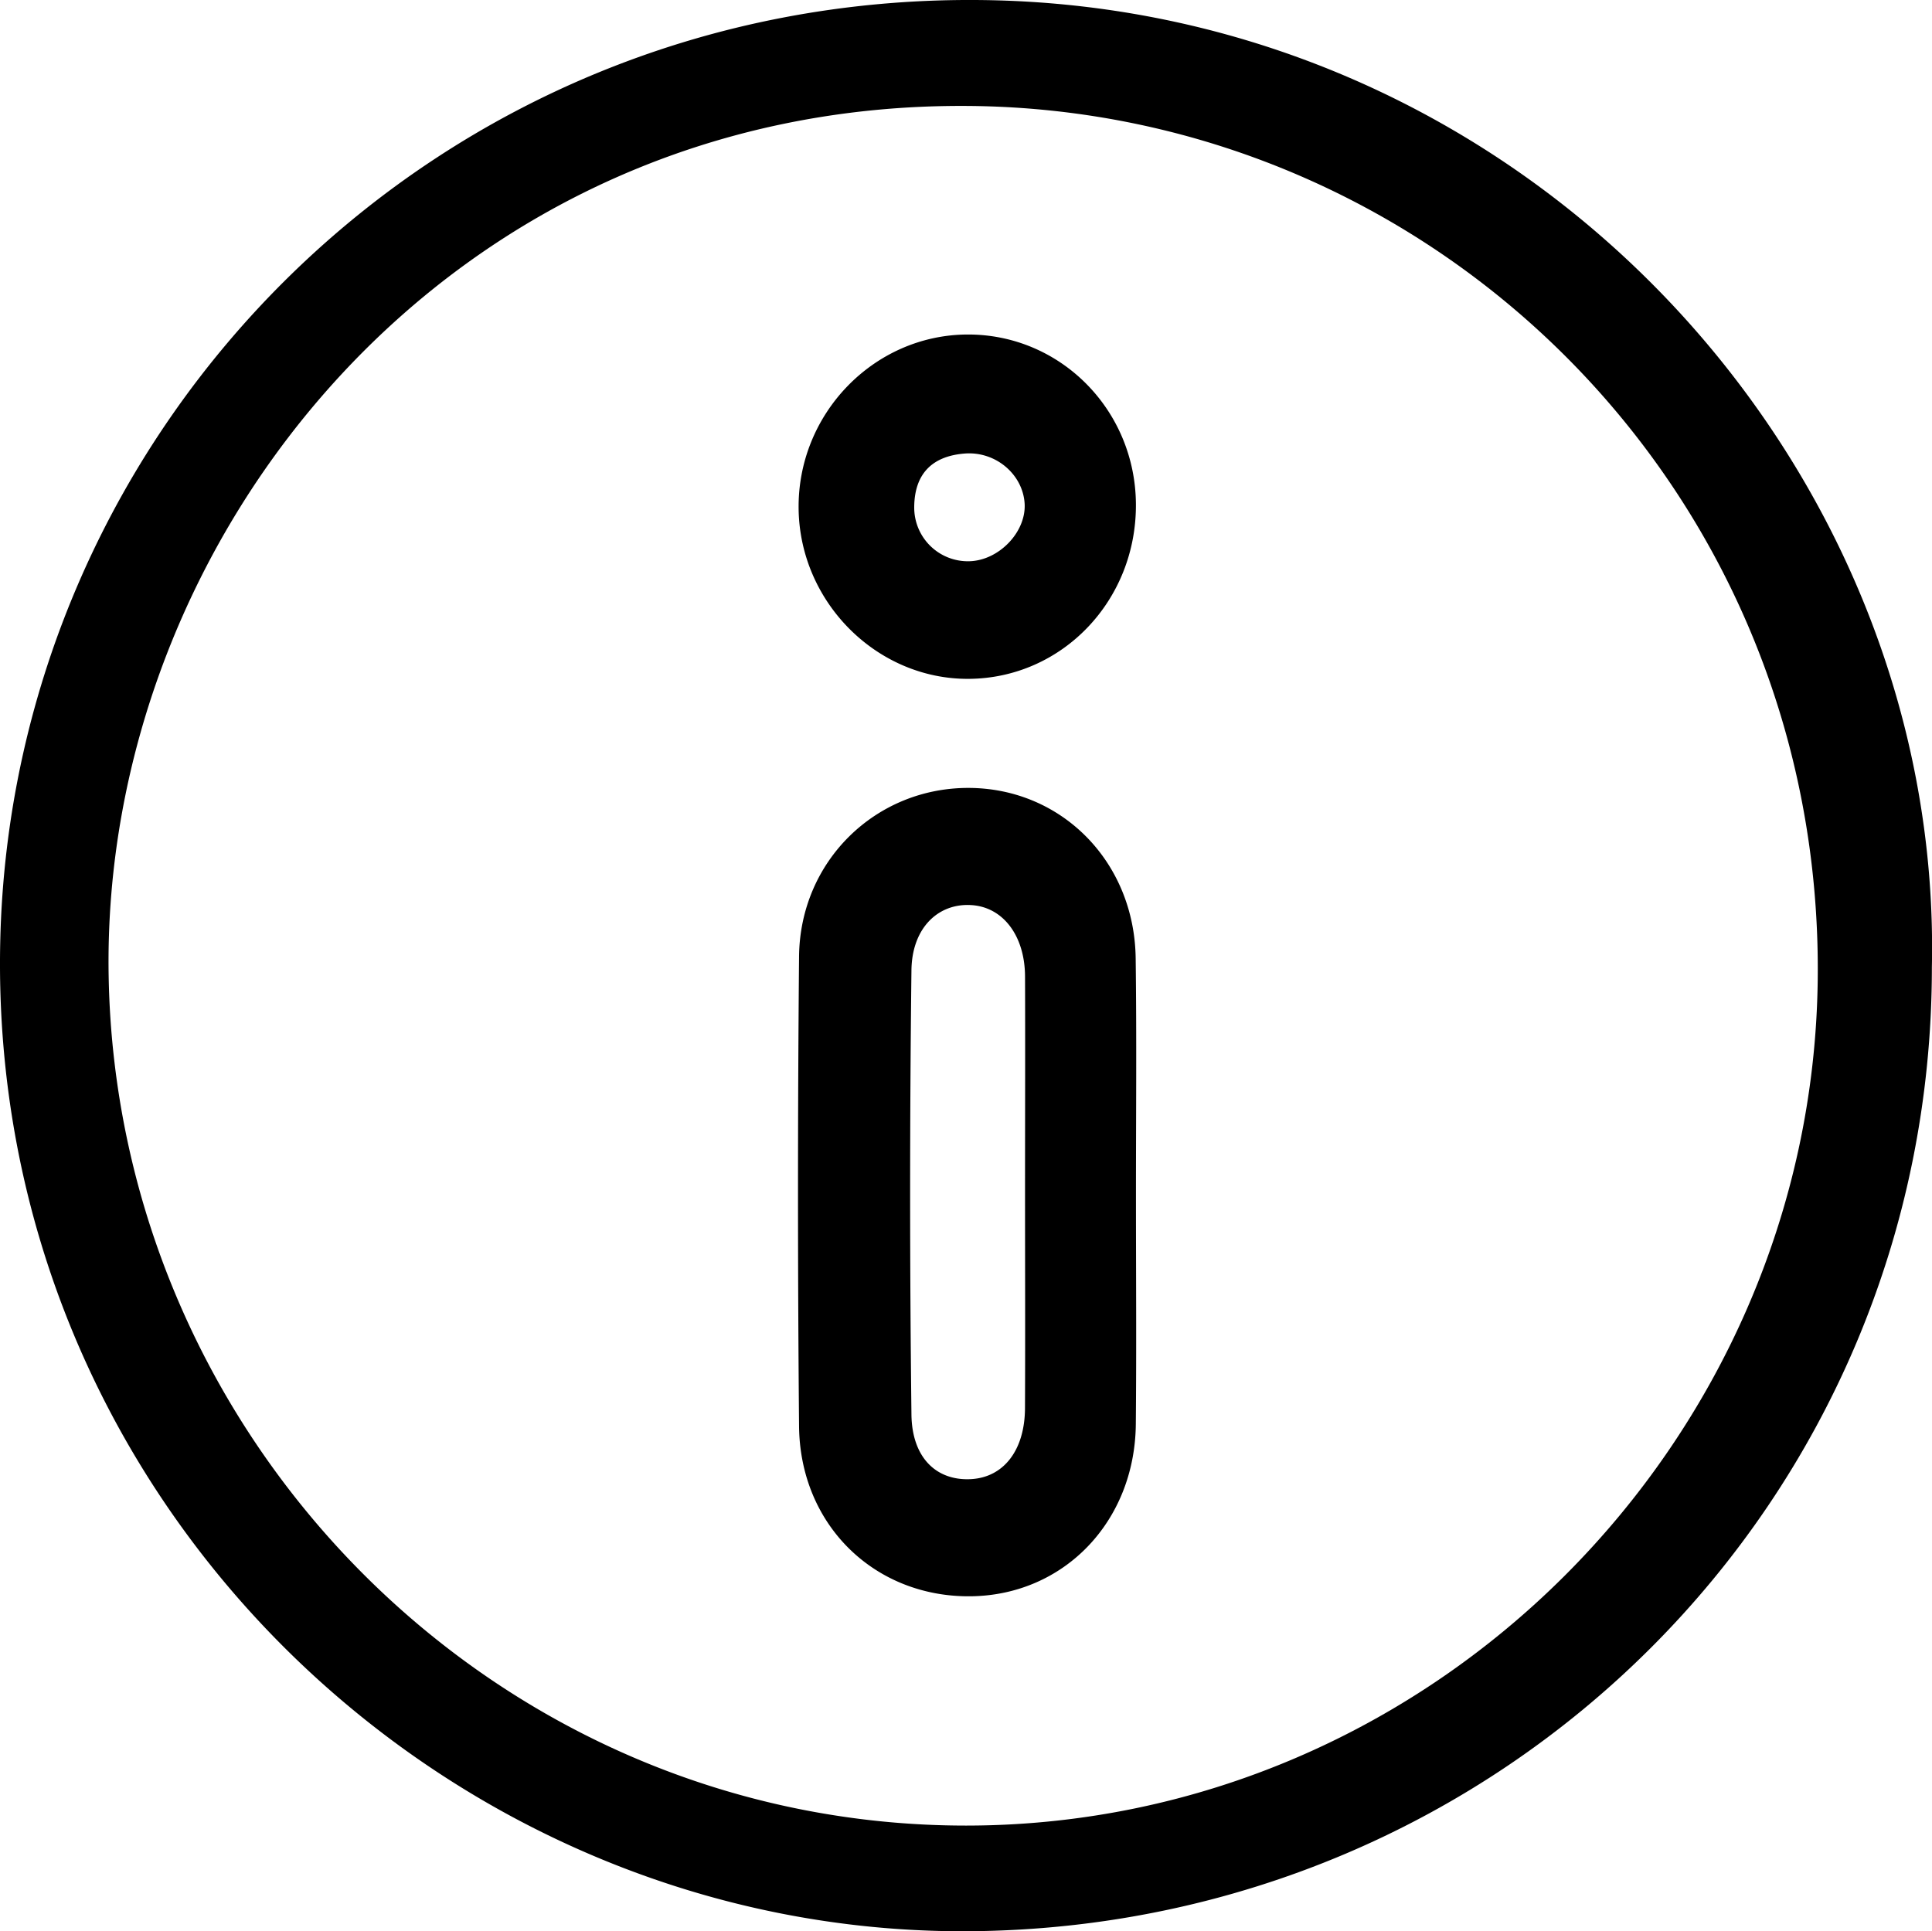 <svg id="Layer_1" data-name="Layer 1" xmlns="http://www.w3.org/2000/svg" viewBox="0 0 806.23 806.02"><title>9</title><path d="M903,500.65C903,723.55,724,901.32,501.43,903,283.52,904.66,92.05,723.49,96.91,490.56c4.5-216,182-396,409.2-393.54C733.72,99.47,907.56,290.5,903,500.65ZM500.1,858.91c194.12-.12,352.95-160,355.26-353C857.8,302.36,696.06,142.81,501,141.22c-216.3-1.77-362,179.52-358.84,363C145.48,698.63,304.43,859,500.1,858.91Zm70.76-263c0,31.81.24,63.63-.06,95.44-.38,40.69-30,71.41-68.87,71.86-40.07.47-71.29-29.71-71.66-71q-.88-98,0-196.07c.41-39.89,32.08-70.44,70.83-70.3s69.16,30.82,69.64,71.17C571.17,530,570.86,562.94,570.86,595.91Zm-46.29-1.29c0-30,.11-60.09,0-90.13-.09-17.09-9.27-29-22.5-29.75-13.64-.82-24.69,9.41-24.9,27.2q-1.1,92.71,0,185.43c.23,18.32,10.68,27.75,24.92,26.94,13.58-.77,22.37-12.06,22.46-29.56C524.69,654.71,524.57,624.66,524.57,594.62ZM501,380.32c-38.17.21-70.29-31.82-70.91-70.71-.64-39.7,31.21-72.76,70.31-73,38.7-.23,70.1,31.24,70.44,70.6C571.2,347.56,540.1,380.1,501,380.32Zm.42-49.09c12.19-.36,23.47-12,23-23.73-.54-12.23-11.81-22.13-24.82-21.23-13.61,1-21.13,8.3-21.27,22.24A22.39,22.39,0,0,0,501.43,331.23Z" transform="translate(-96.82 -97)"/></svg>